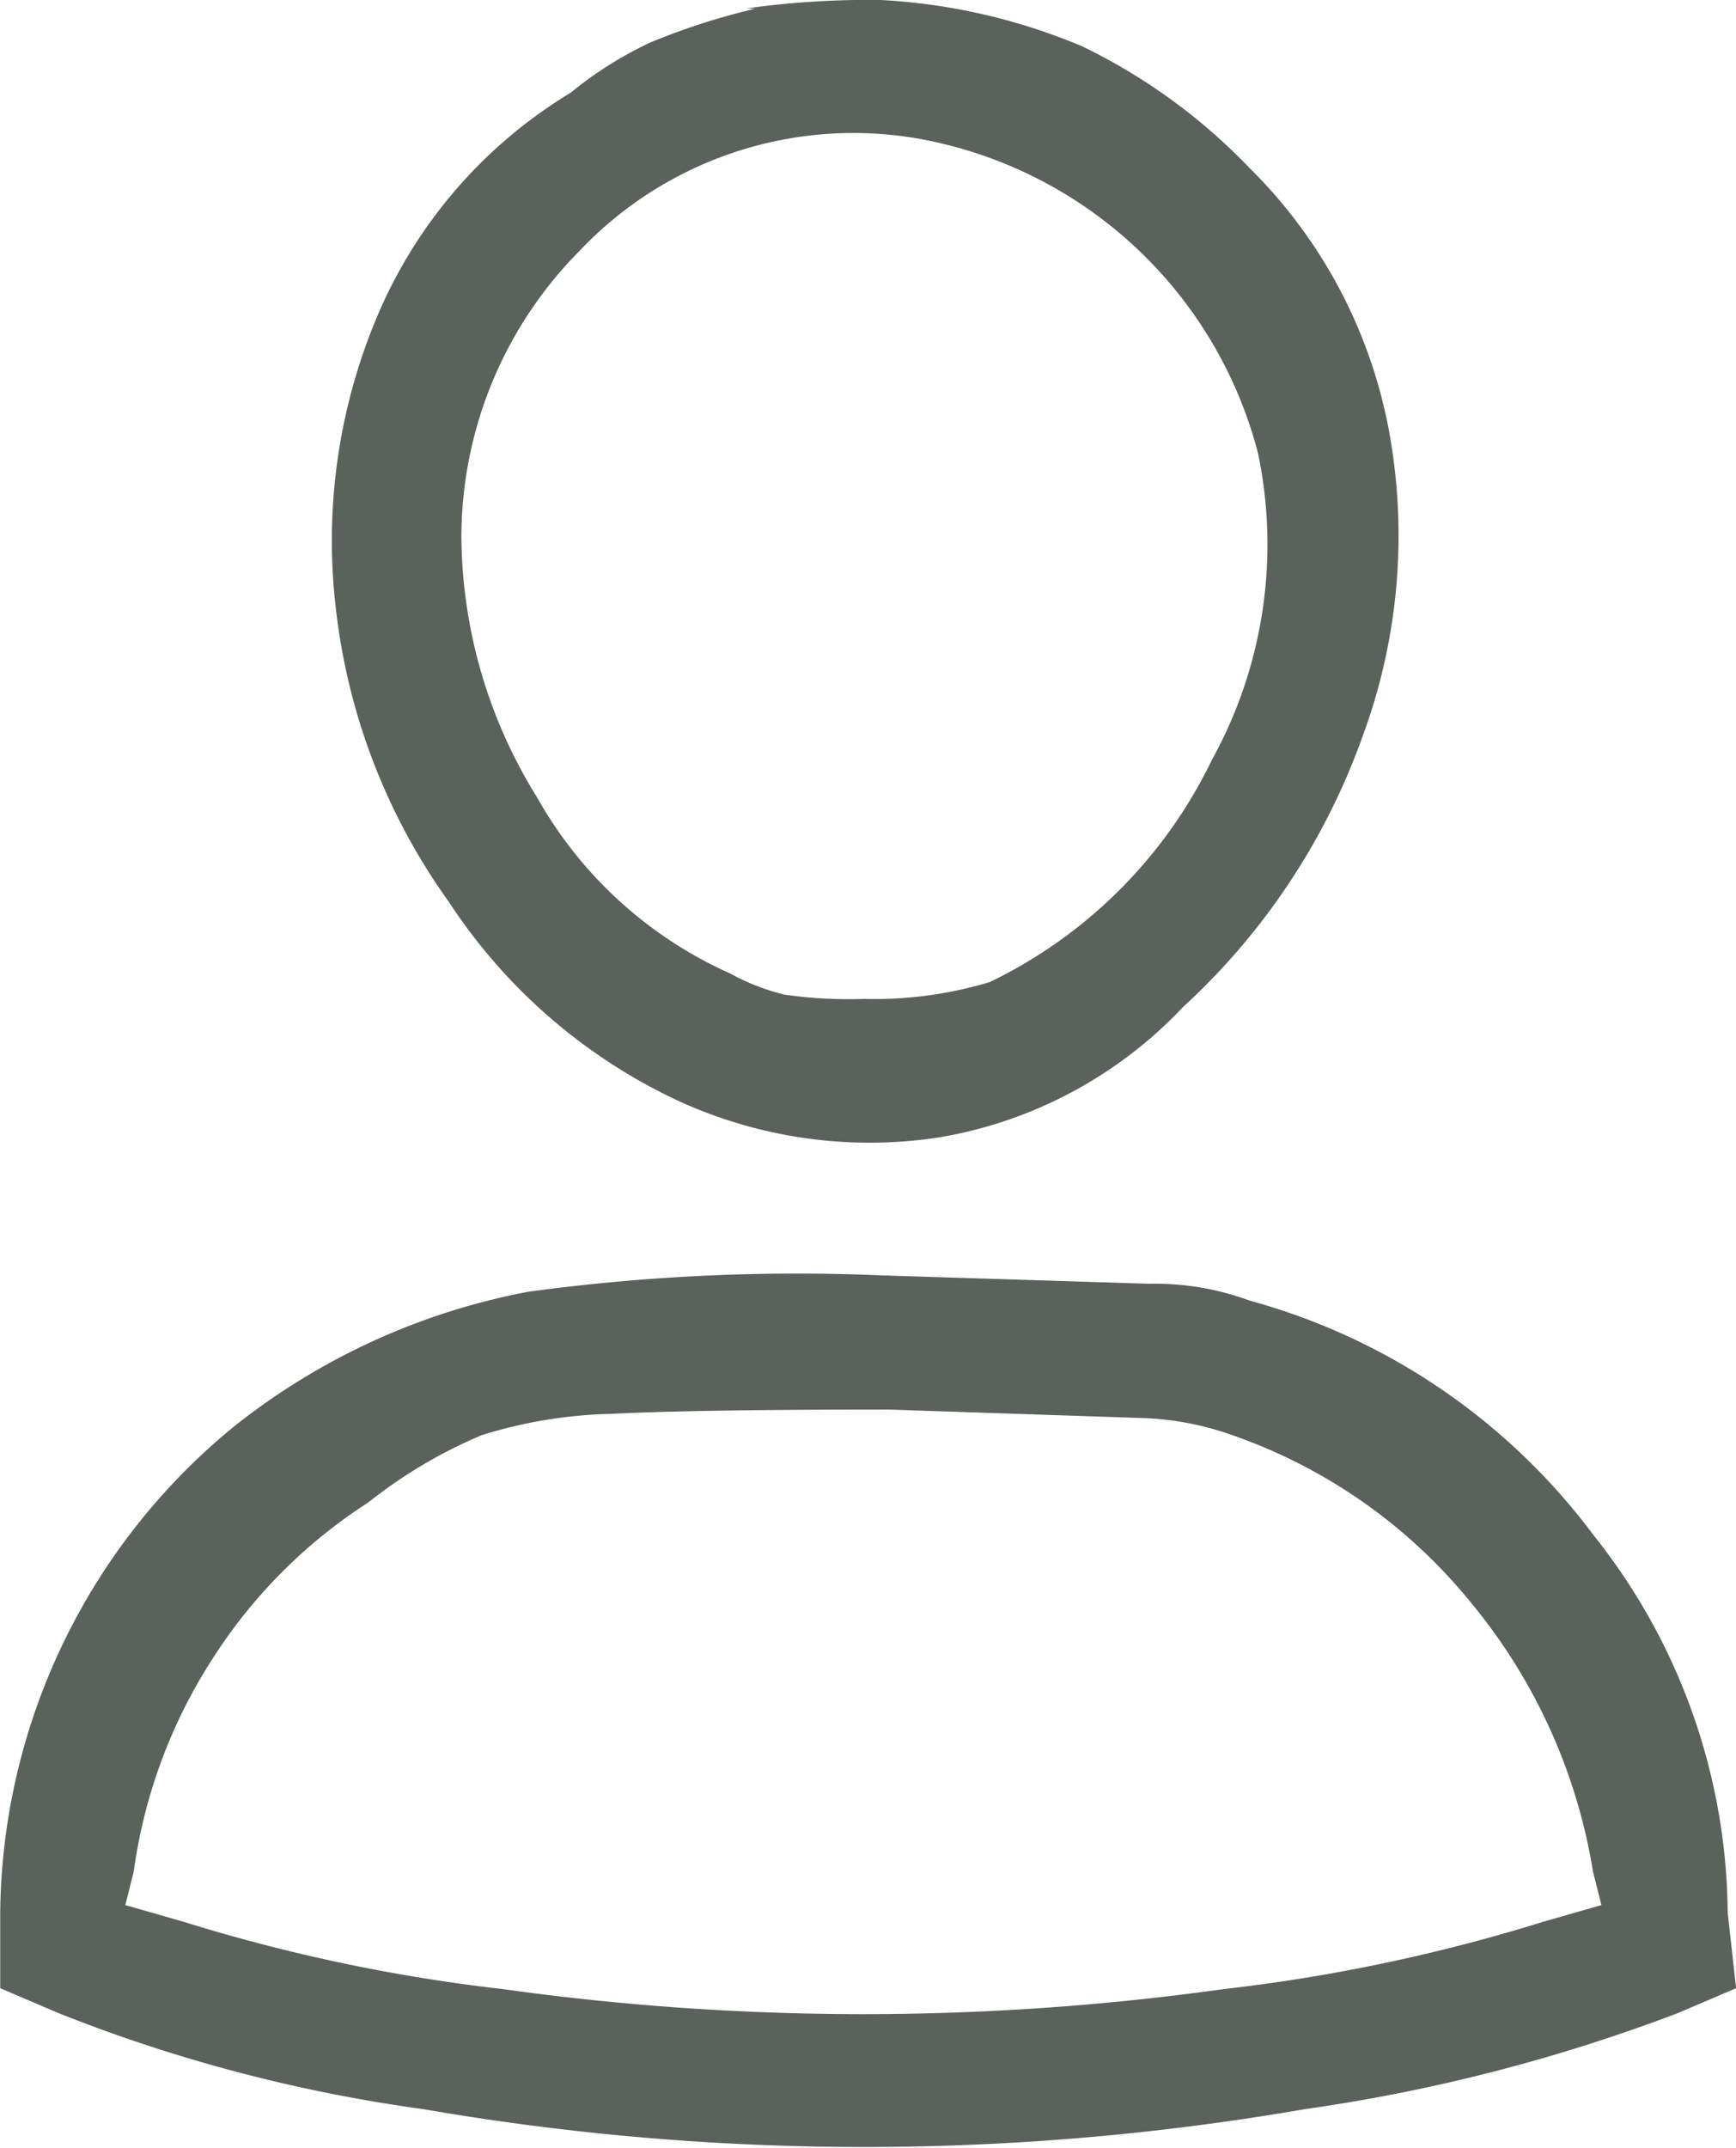 <svg xmlns="http://www.w3.org/2000/svg" width="16.291" height="20.148" viewBox="0 0 16.291 20.148">
  <g id="Grupo_3020" data-name="Grupo 3020" transform="translate(-30.97 -157.983)">
    <path id="Caminho_3876" data-name="Caminho 3876" d="M39.234,169.946l2.519.079a2.57,2.57,0,0,1,.944.158,6,6,0,0,1,3.227,2.2,5.744,5.744,0,0,1,1.259,3.541l.079.709-.551.235a16.289,16.289,0,0,1-3.5.9,24.275,24.275,0,0,1-8.264,0,14.616,14.616,0,0,1-3.424-.9l-.551-.235v-.709a5.963,5.963,0,0,1,2.2-4.565,6.316,6.316,0,0,1,2.755-1.259A18.69,18.69,0,0,1,39.234,169.946Zm2.44,1.338-2.362-.079q-1.811,0-2.6.04a4.4,4.4,0,0,0-1.221.2,4.528,4.528,0,0,0-1.063.63,4.834,4.834,0,0,0-1.456,1.456,4.9,4.9,0,0,0-.747,2.008l-.079.314.551.158a16.271,16.271,0,0,0,2.99.63,24.477,24.477,0,0,0,6.768,0,16.293,16.293,0,0,0,2.992-.63l.551-.158-.079-.314a5.274,5.274,0,0,0-1.142-2.519,5,5,0,0,0-2.243-1.575A2.775,2.775,0,0,0,41.674,171.284Zm-3.7-13.222a8.241,8.241,0,0,1,1.259-.079,5.627,5.627,0,0,1,1.889.433,5.464,5.464,0,0,1,1.573,1.142A4.662,4.662,0,0,1,44,162a5.422,5.422,0,0,1-.237,2.873,6.33,6.33,0,0,1-1.692,2.557,4.071,4.071,0,0,1-2.282,1.221,4.3,4.3,0,0,1-2.48-.354,5.2,5.2,0,0,1-2.124-1.85,5.837,5.837,0,0,1-1.063-2.754,5.413,5.413,0,0,1,.393-2.755,4.491,4.491,0,0,1,1.81-2.085,3.566,3.566,0,0,1,.749-.472,6.366,6.366,0,0,1,.982-.316ZM36.4,160.345a3.814,3.814,0,0,0-1.1,2.675,4.676,4.676,0,0,0,.709,2.441,3.9,3.9,0,0,0,1.81,1.652,2.12,2.12,0,0,0,.512.2,4.27,4.27,0,0,0,.747.04,3.759,3.759,0,0,0,1.18-.158,4.466,4.466,0,0,0,2.085-2.085,4.176,4.176,0,0,0,.433-2.873,4.023,4.023,0,0,0-2.99-2.913A3.54,3.54,0,0,0,36.4,160.345Z" transform="translate(0 0)" fill="#5a625b"/>
  </g>
</svg>
